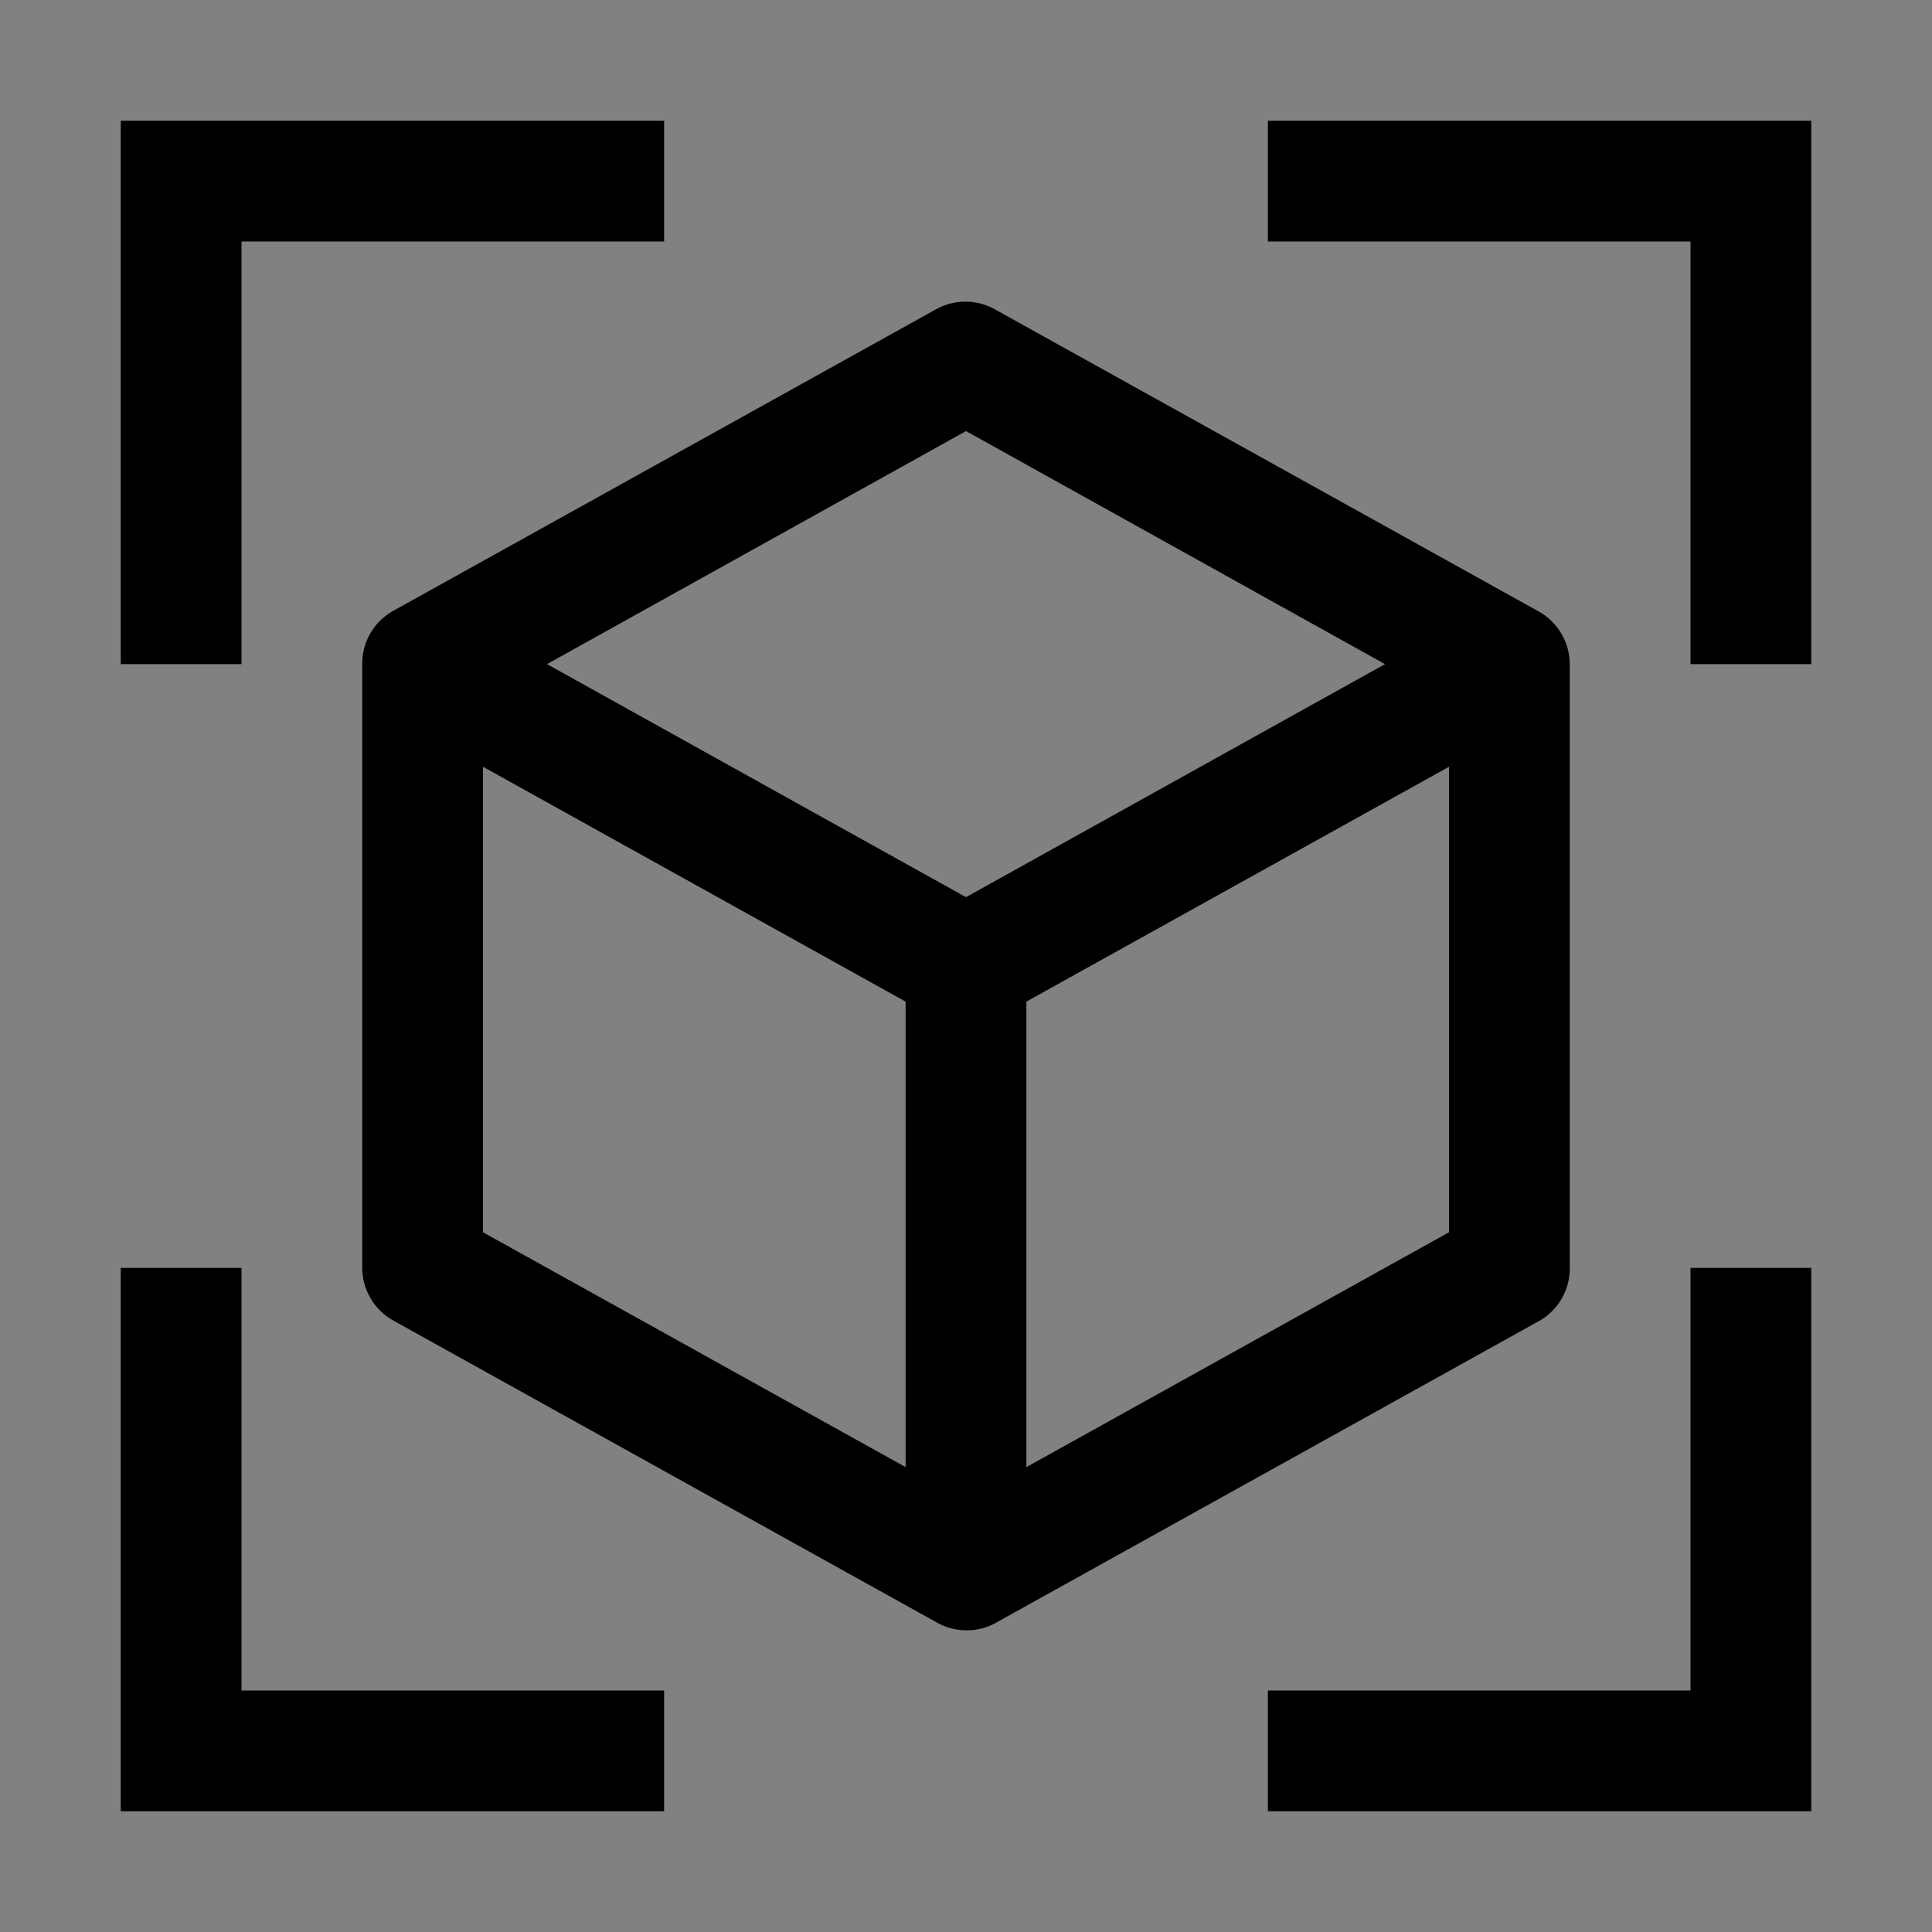 <svg viewBox="0 0 16 16" fill="none" xmlns="http://www.w3.org/2000/svg">
<rect x="0" y="0" width="16" height="16" fill="#808080" stroke="none"/>
<rect width="16" height="16" fill="white" fill-opacity="0.01" style="mix-blend-mode:multiply"/>
<path d="M5.5 1H1V5.5H2V2H5.5V1Z" fill="currentColor"/>
<path d="M1 10.5V15H5.5V14H2V10.5H1Z" fill="currentColor"/>
<path d="M15 5.5V1H10.5V2H14V5.5H15Z" fill="currentColor"/>
<path d="M10.5 15H15V10.5H14V14H10.5V15Z" fill="currentColor"/>
<path d="M12.745 5.065L8.245 2.565C8.169 2.521 8.083 2.498 7.995 2.498C7.907 2.498 7.821 2.521 7.745 2.565L3.245 5.065C3.17 5.11 3.107 5.173 3.064 5.25C3.021 5.326 2.999 5.412 3 5.5V10.5C3 10.589 3.024 10.676 3.069 10.752C3.113 10.828 3.178 10.892 3.255 10.935L7.755 13.435C7.831 13.479 7.917 13.502 8.005 13.502C8.093 13.502 8.179 13.479 8.255 13.435L12.755 10.935C12.83 10.89 12.893 10.827 12.936 10.75C12.979 10.674 13.001 10.588 13 10.5V5.5C13 5.411 12.976 5.324 12.931 5.248C12.886 5.172 12.822 5.108 12.745 5.065ZM8 3.57L11.47 5.5L8 7.43L4.53 5.5L8 3.57ZM4 6.35L7.5 8.295V12.15L4 10.205V6.35ZM8.5 12.15V8.295L12 6.35V10.205L8.5 12.15Z" fill="currentColor"/>
</svg>
